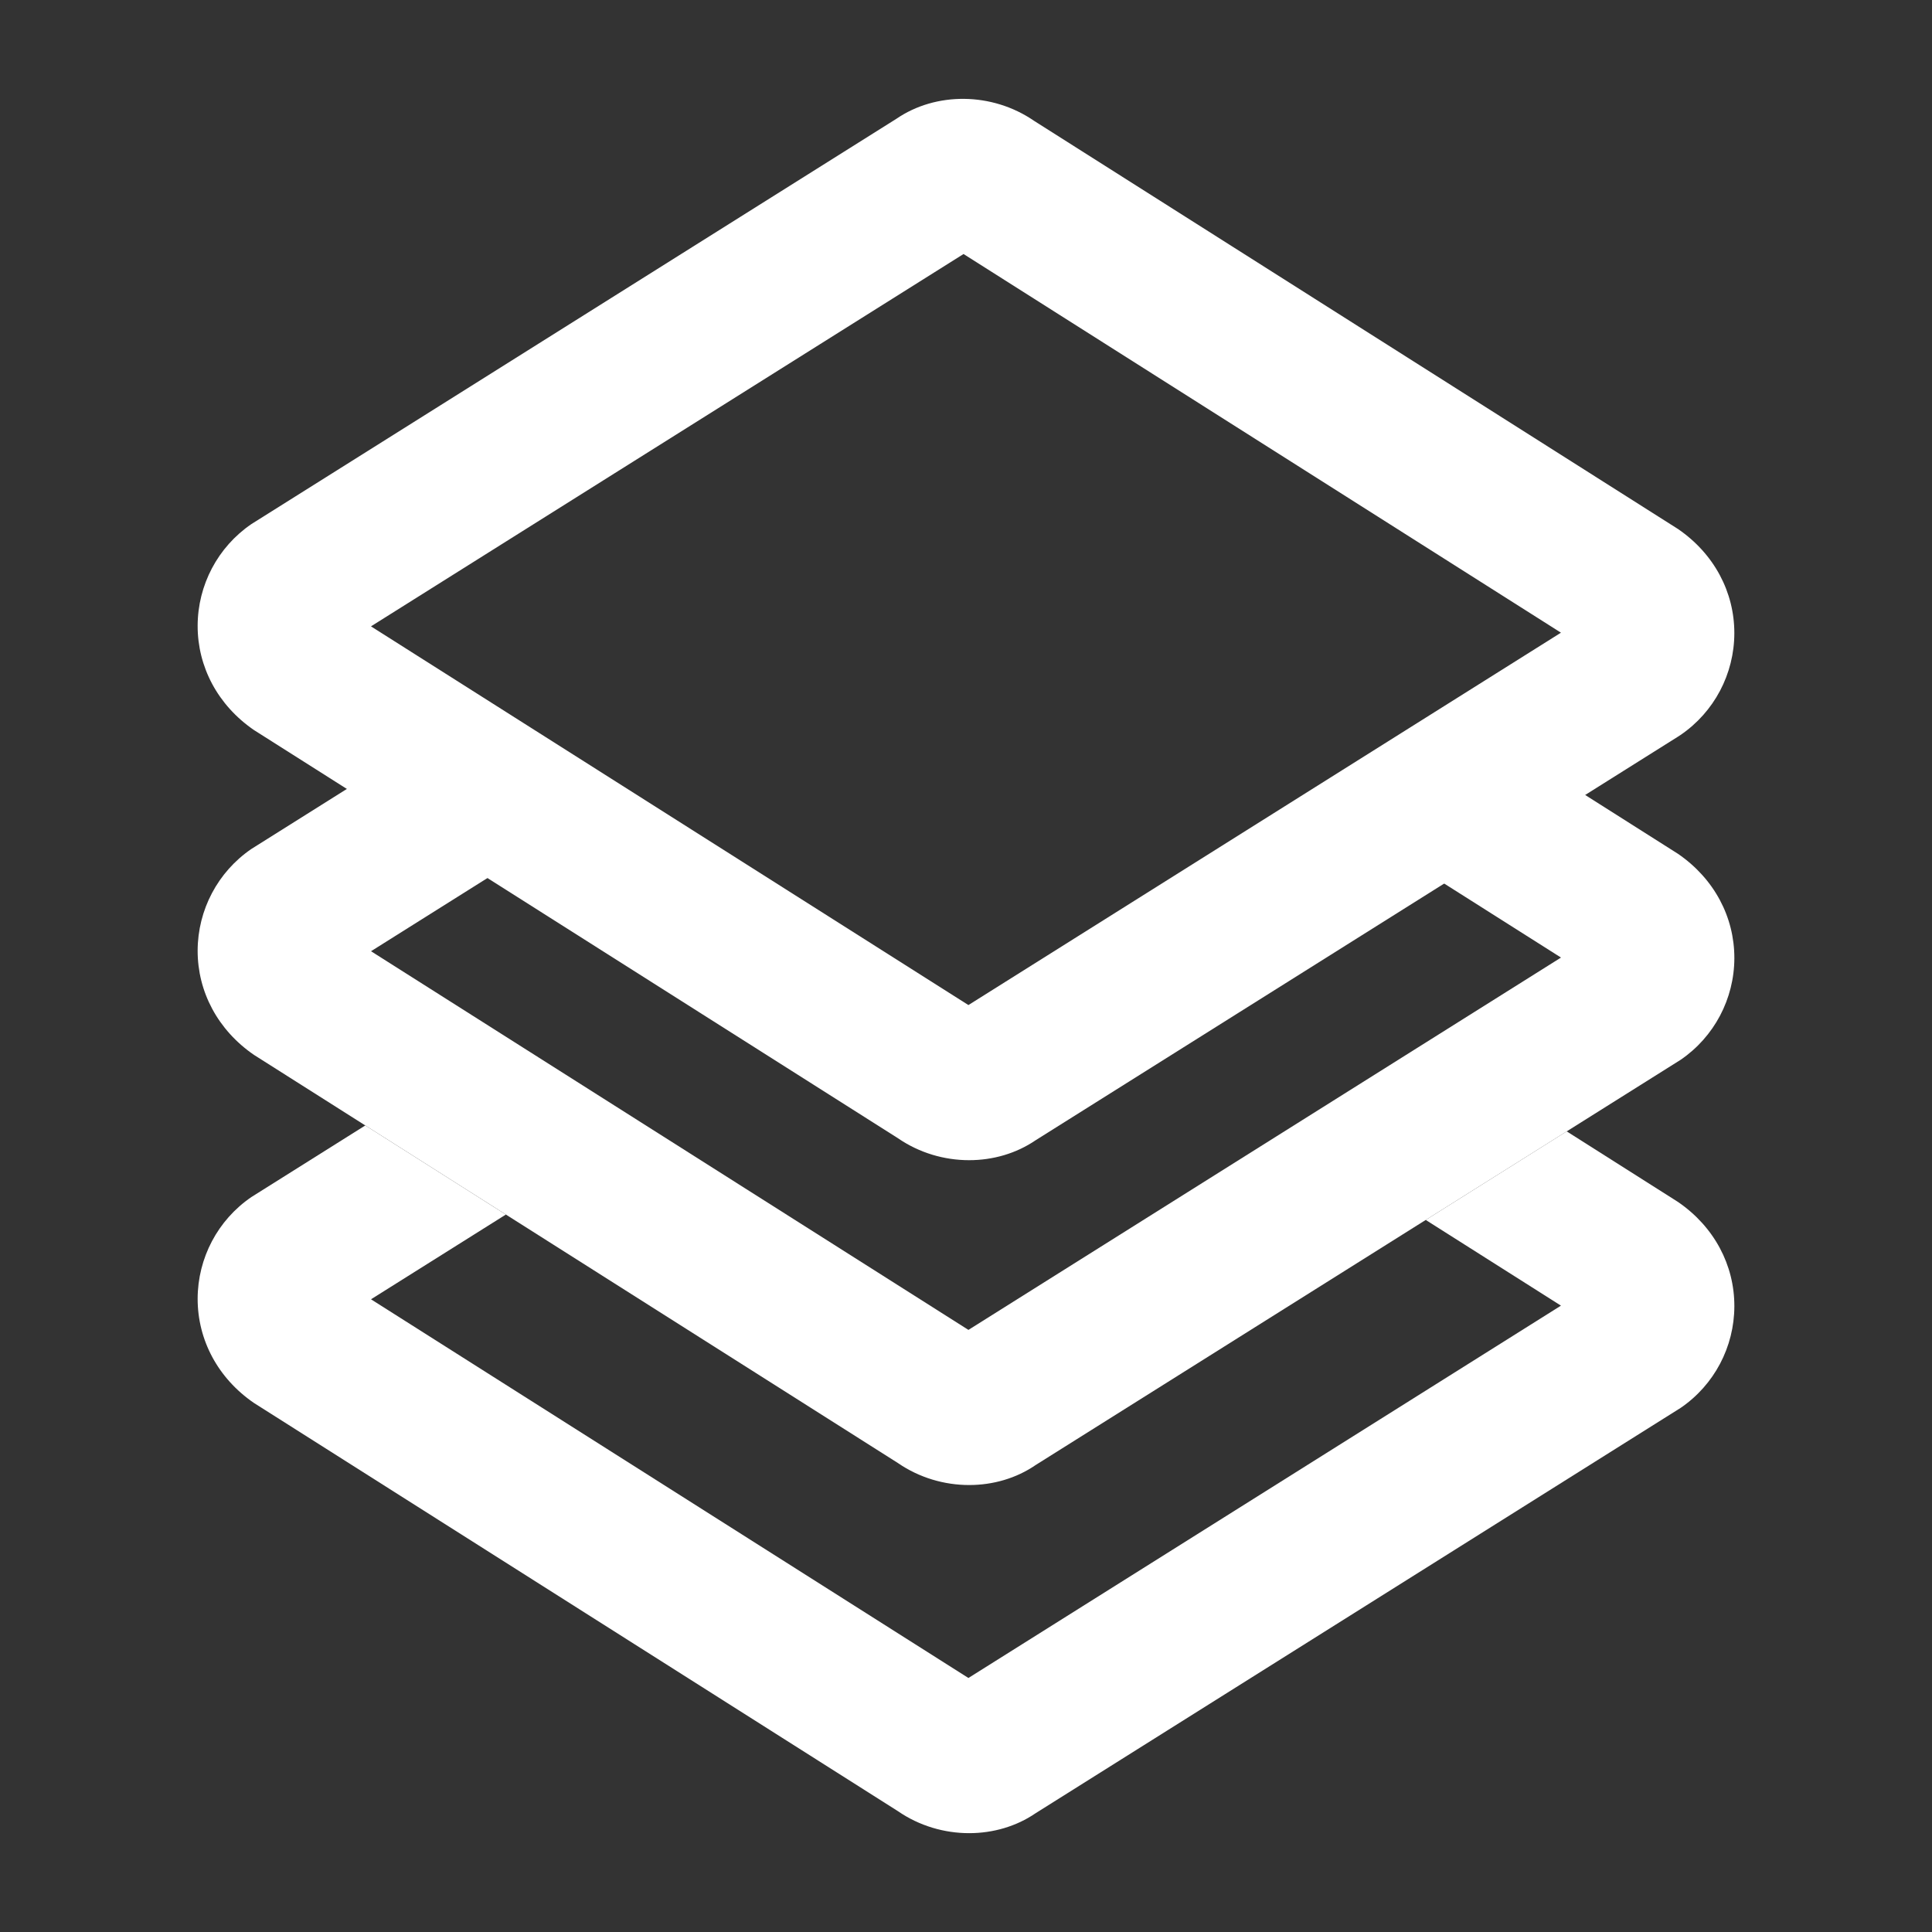 <?xml version="1.0" standalone="no"?><!DOCTYPE svg PUBLIC "-//W3C//DTD SVG 1.1//EN" "http://www.w3.org/Graphics/SVG/1.1/DTD/svg11.dtd"><svg t="1617023316689" class="icon" viewBox="0 0 1024 1024" version="1.1" xmlns="http://www.w3.org/2000/svg" p-id="1165" xmlns:xlink="http://www.w3.org/1999/xlink" width="64" height="64"><rect x="0" y="0" width="1024" height="1024" fill="#333333" stroke="none"/><defs><style type="text/css"></style></defs><path d="M513.649 614.922c-13.107 0-26.419-3.85-37.734-11.653L134.584 386.929c-19.2-13.199-29.87-33.546-29.829-55.265 0.051-21.586 10.691-41.728 28.477-53.883L475.085 62.976c20.92-14.336 50.77-14.213 72.991 1.065l341.33 216.361c19.169 13.148 29.86 33.485 29.829 55.204-0.031 21.606-10.68 41.769-28.477 53.924l-1.28 0.84-340.552 213.975c-10.281 7.025-22.682 10.578-35.277 10.578z m-7.455-77.763c-0.297 0.174-0.604 0.369-0.891 0.563l0.891-0.563z m13.076-0.666l0.573 0.348c-0.184-0.113-0.369-0.225-0.573-0.348zM196.628 331.981l316.652 200.724 314.061-197.366-316.641-200.704L196.628 331.981z m307.538-201.482c0.174 0.113 0.369 0.236 0.563 0.348l-0.563-0.348z m14.572-0.922l-0.922 0.584c0.317-0.174 0.614-0.369 0.922-0.584z" p-id="1166" fill="#ffffff"></path><path d="M513.669 787.098c-13.097 0-26.409-3.85-37.745-11.653L134.584 559.094c-19.169-13.169-29.86-33.505-29.829-55.224 0.041-21.586 10.691-41.748 28.477-53.903l110.49-69.458 42.373 67.441-89.446 56.218 316.641 200.704 314.071-197.345-87.071-55.173 42.65-67.287 106.476 67.502c19.2 13.199 29.87 33.546 29.829 55.265-0.051 21.586-10.691 41.728-28.477 53.883L548.915 776.499c-10.24 7.045-22.641 10.598-35.246 10.598z m-7.485-77.783c-0.328 0.195-0.655 0.389-0.963 0.625l0.963-0.625z m13.087-0.655l0.563 0.348c-0.174-0.123-0.369-0.236-0.563-0.348z" p-id="1167" fill="#ffffff"></path><path d="M889.416 637.082l-59.034-37.437-74.711 46.95 71.67 45.425-314.061 197.345-316.641-200.714 71.485-44.913-74.506-47.227-60.396 37.96c-17.797 12.165-28.426 32.307-28.467 53.893-0.02 21.719 10.66 42.066 29.829 55.224l341.361 216.381c11.315 7.803 24.637 11.643 37.724 11.643 12.605 0 25.006-3.564 35.256-10.588l341.832-214.804c17.818-12.165 28.447-32.307 28.488-53.903 0.041-21.75-10.65-42.076-29.829-55.235z" p-id="1168" fill="#ffffff"></path></svg>